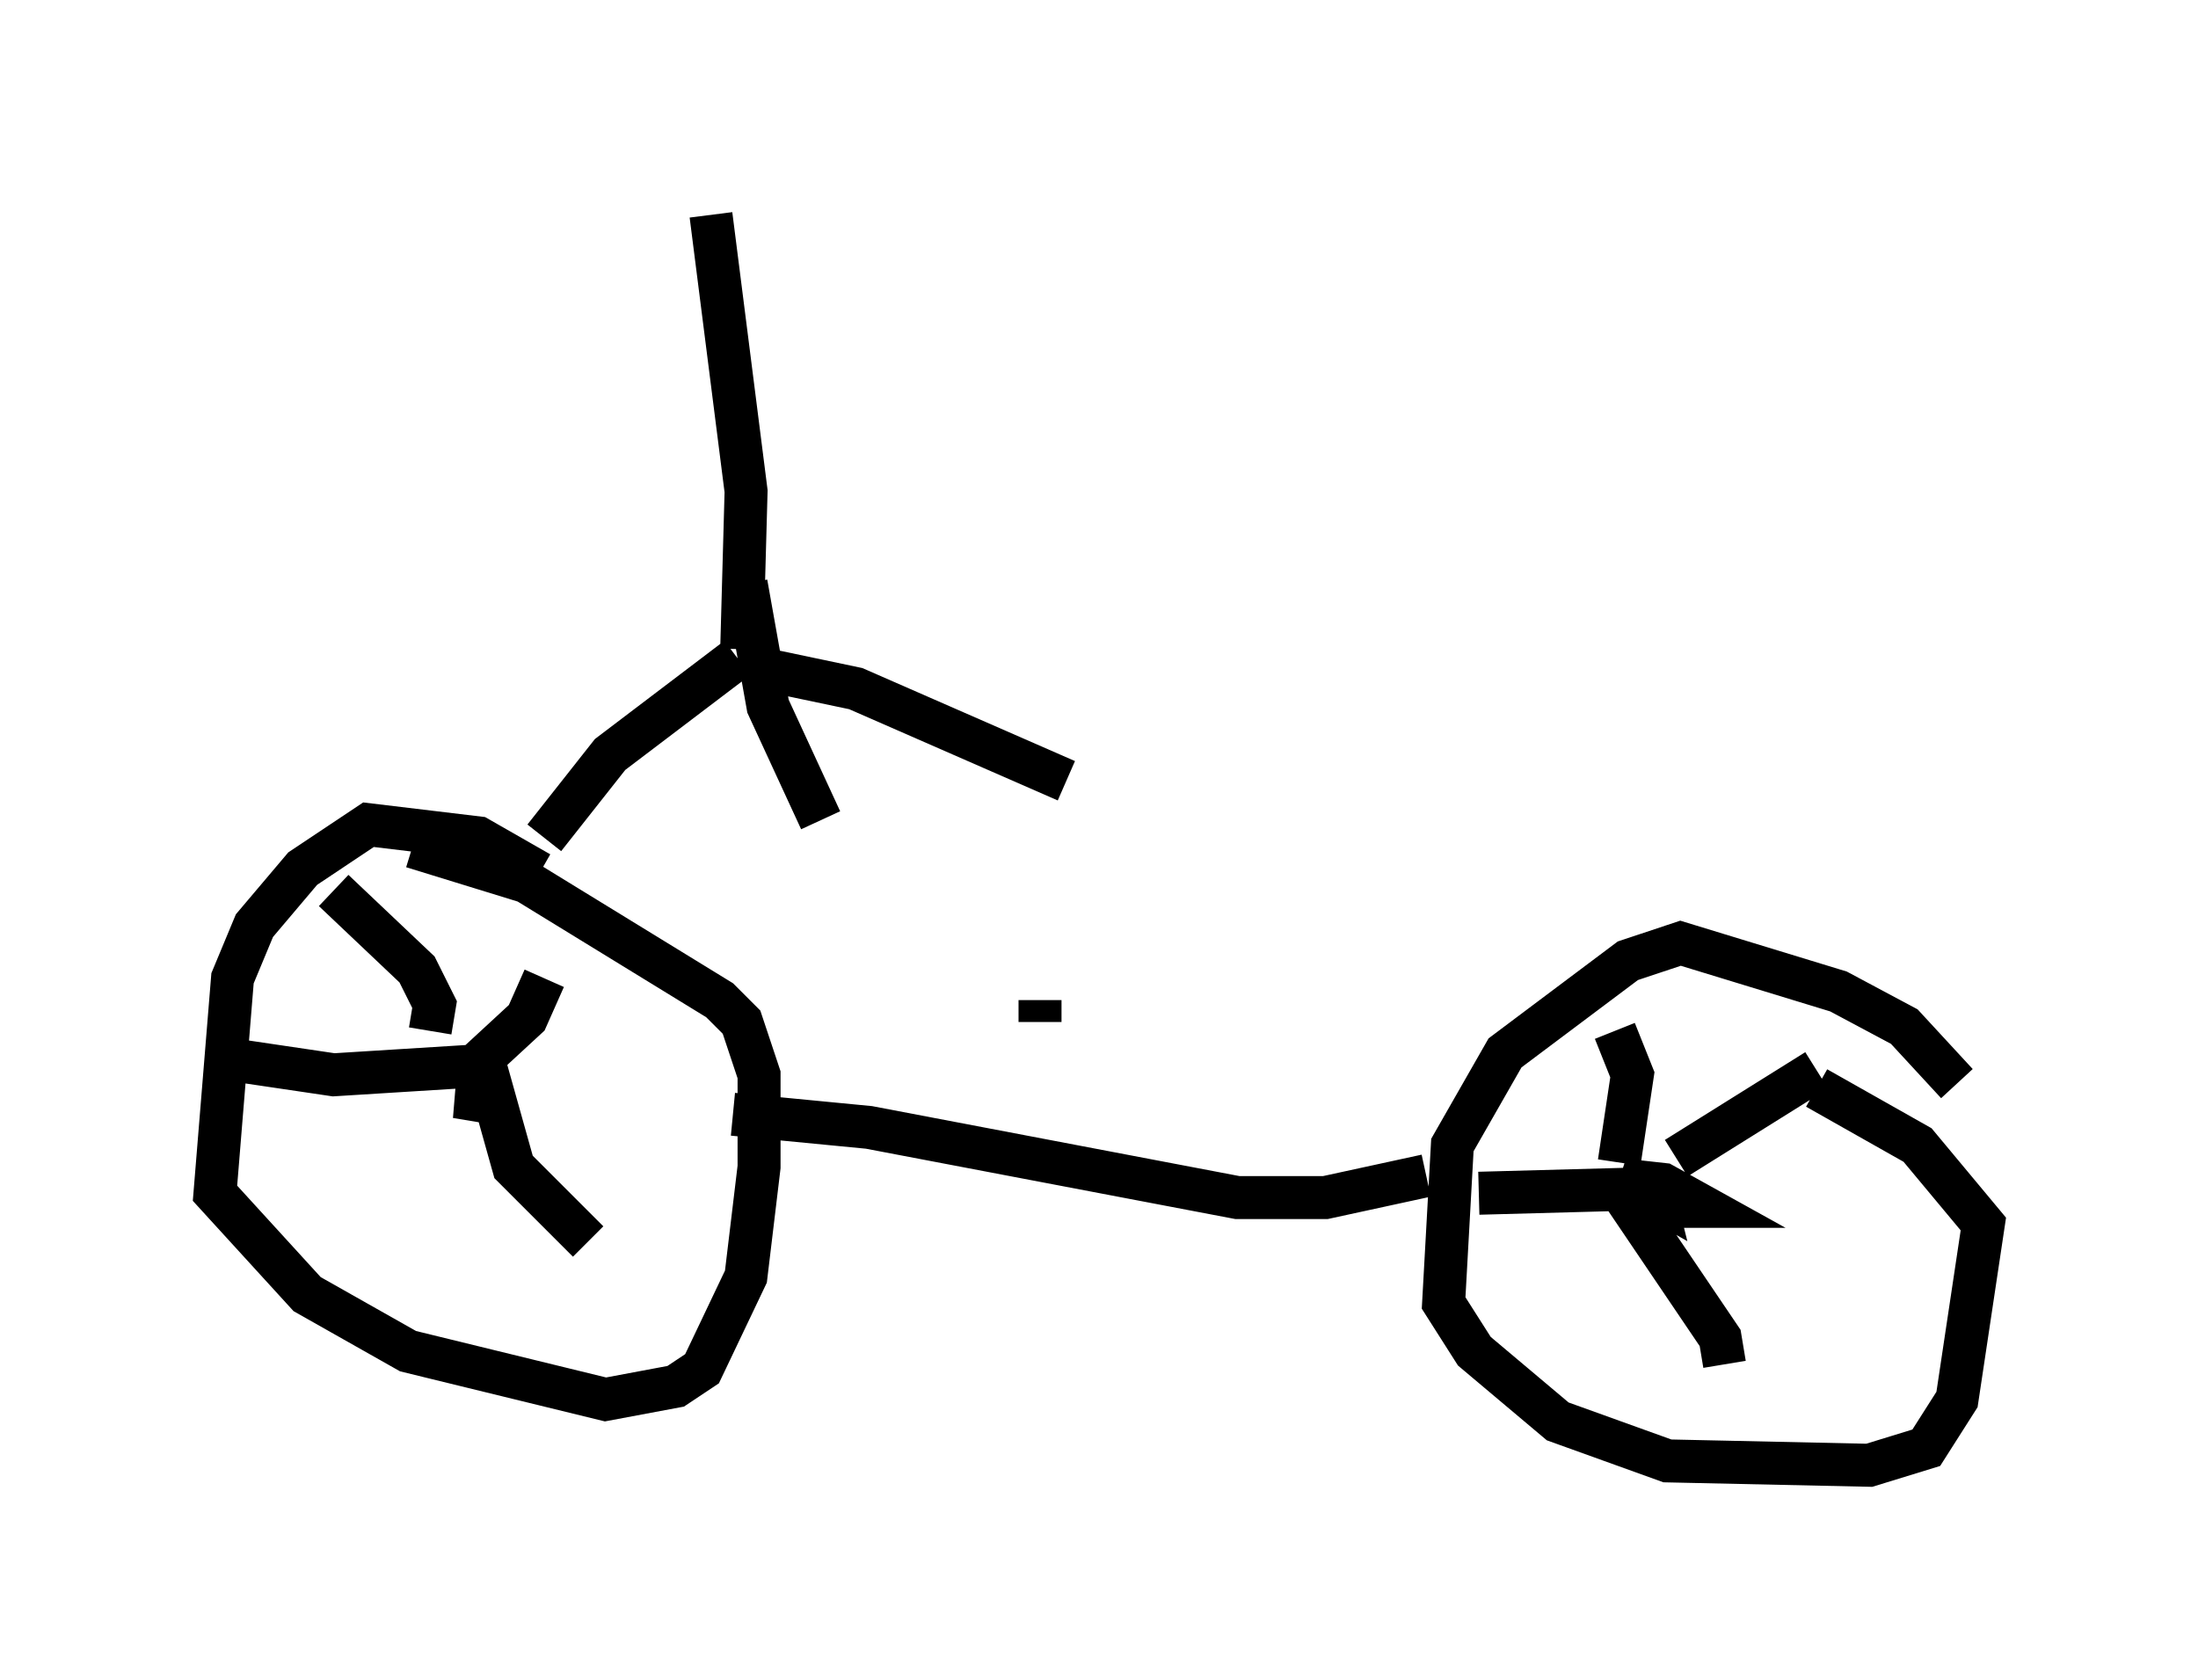 <?xml version="1.0" encoding="utf-8" ?>
<svg baseProfile="full" height="39.094" version="1.1" width="51.14" xmlns="http://www.w3.org/2000/svg" xmlns:ev="http://www.w3.org/2001/xml-events" xmlns:xlink="http://www.w3.org/1999/xlink"><defs /><rect fill="white" height="39.094" width="51.14" x="0" y="0" /><path d="M12.861, 20.823 m-0.306, -0.51 l-1.429, -0.817 -2.552, -0.306 l-1.531, 1.021 -1.123, 1.327 l-0.51, 1.225 -0.408, 5.002 l2.144, 2.348 2.348, 1.327 l4.594, 1.123 1.633, -0.306 l0.613, -0.408 1.021, -2.144 l0.306, -2.552 0.0, -2.144 l-0.408, -1.225 -0.51, -0.51 l-4.492, -2.756 -2.654, -0.817 m35.934, 5.513 l-1.225, -1.327 -1.531, -0.817 l-3.675, -1.123 -1.225, 0.408 l-2.858, 2.144 -1.225, 2.144 l-0.204, 3.675 0.715, 1.123 l1.94, 1.633 2.552, 0.919 l4.696, 0.102 1.327, -0.408 l0.715, -1.123 0.613, -4.083 l-1.531, -1.838 -2.348, -1.327 m-31.136, 0.204 l-0.51, 0.0 0.613, 0.102 l-0.102, -0.613 -0.408, -0.102 m0.204, 0.0 l1.327, -1.225 0.408, -0.919 m-1.429, 1.838 l0.715, 2.552 1.735, 1.735 m-2.654, -4.083 l-3.267, 0.204 -2.756, -0.408 m5.002, -0.613 l0.102, -0.613 -0.408, -0.817 l-1.94, -1.838 m30.319, 7.35 l1.531, 0.0 -0.919, -0.51 l-0.919, -0.102 0.715, 0.408 l-0.102, -0.408 m0.613, -0.51 l3.267, -2.042 m-4.594, 2.756 l2.348, 3.471 0.102, 0.613 m-1.94, -4.083 l-3.777, 0.102 m3.267, -0.715 l0.306, -2.042 -0.408, -1.021 m-20.519, 1.94 l3.165, 0.306 8.575, 1.633 l2.042, 0.0 2.348, -0.51 m-20.519, -7.861 l1.531, -1.94 2.96, -2.246 m0.102, -0.204 l0.102, -3.675 -0.817, -6.431 m0.817, 8.575 l0.51, 2.858 1.225, 2.654 m-1.123, -3.471 l1.94, 0.408 4.9, 2.144 m-0.613, 5.104 l0.0, 0.51 " fill="none" stroke="black" stroke-width="1" /></svg>